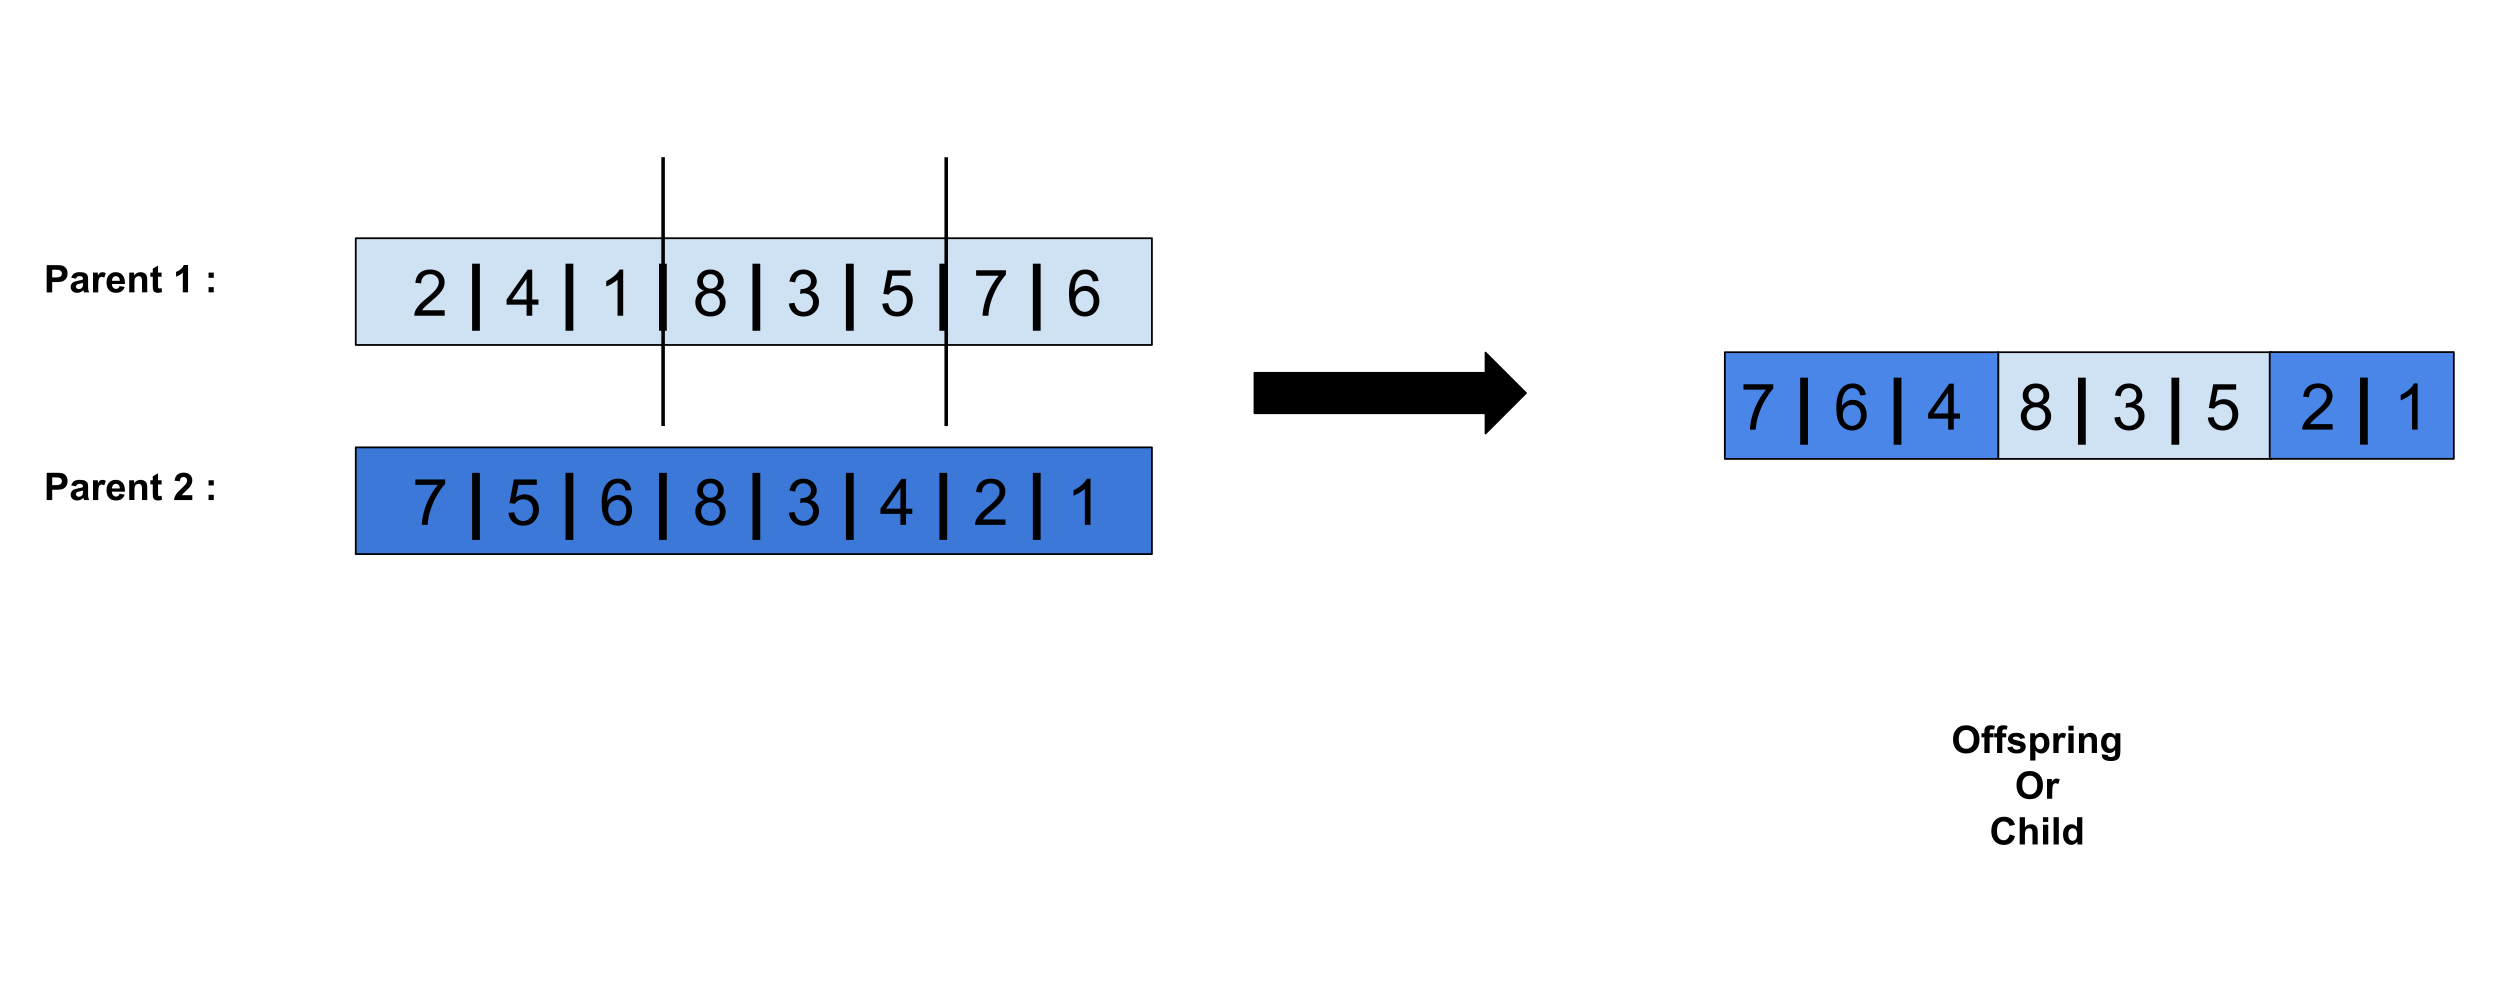 <svg version="1.1" viewBox="0.0 0.0 1399.727 562.864" fill="none" stroke="none" stroke-linecap="square" stroke-miterlimit="10" xmlns:xlink="http://www.w3.org/1999/xlink" xmlns="http://www.w3.org/2000/svg"><clipPath id="p.0"><path d="m0 0l1399.727 0l0 562.864l-1399.727 0l0 -562.864z" clip-rule="nonzero"/></clipPath><g clip-path="url(#p.0)"><path fill="#000000" fill-opacity="0.0" d="m0 0l1399.727 0l0 562.864l-1399.727 0z" fill-rule="evenodd"/><path fill="#cfe2f3" d="m199.186 133.381l445.764 0l0 59.748l-445.764 0z" fill-rule="evenodd"/><path stroke="#000000" stroke-width="1.0" stroke-linejoin="round" stroke-linecap="butt" d="m199.186 133.381l445.764 0l0 59.748l-445.764 0z" fill-rule="evenodd"/><path fill="#000000" fill-opacity="0.0" d="m215.383 129.365l417.26 0l0 67.874l-417.26 0z" fill-rule="evenodd"/><path fill="#000000" d="m248.979 173.718l0 3.047l-17.031 0q-0.031 -1.141 0.359 -2.203q0.656 -1.734 2.078 -3.422q1.438 -1.688 4.156 -3.906q4.203 -3.438 5.672 -5.453q1.484 -2.016 1.484 -3.812q0 -1.875 -1.359 -3.156q-1.344 -1.297 -3.5 -1.297q-2.281 0 -3.656 1.375q-1.375 1.359 -1.391 3.781l-3.25 -0.328q0.328 -3.641 2.5 -5.547q2.188 -1.906 5.875 -1.906q3.703 0 5.859 2.062q2.172 2.047 2.172 5.094q0 1.547 -0.641 3.047q-0.625 1.484 -2.094 3.141q-1.469 1.656 -4.875 4.531q-2.859 2.391 -3.672 3.25q-0.797 0.844 -1.328 1.703l12.641 0z" fill-rule="nonzero"/><path fill="#000000" d="m264.315 185.187l0 -37.547l4.359 0l0 37.547l-4.359 0z" fill-rule="nonzero"/><path fill="#000000" d="m294.823 176.765l0 -6.172l-11.188 0l0 -2.906l11.766 -16.688l2.578 0l0 16.688l3.484 0l0 2.906l-3.484 0l0 6.172l-3.156 0zm0 -9.078l0 -11.609l-8.078 11.609l8.078 0z" fill-rule="nonzero"/><path fill="#000000" d="m316.643 185.187l0 -37.547l4.359 0l0 37.547l-4.359 0z" fill-rule="nonzero"/><path fill="#000000" d="m348.916 176.765l-3.156 0l0 -20.156q-1.141 1.078 -3.0 2.172q-1.859 1.094 -3.328 1.641l0 -3.062q2.656 -1.25 4.641 -3.016q1.984 -1.781 2.812 -3.453l2.031 0l0 25.875z" fill-rule="nonzero"/><path fill="#000000" d="m368.971 185.187l0 -37.547l4.359 0l0 37.547l-4.359 0z" fill-rule="nonzero"/><path fill="#000000" d="m394.198 162.796q-1.969 -0.734 -2.922 -2.062q-0.938 -1.344 -0.938 -3.203q0 -2.812 2.016 -4.719q2.031 -1.922 5.375 -1.922q3.375 0 5.438 1.969q2.062 1.953 2.062 4.766q0 1.797 -0.953 3.125q-0.938 1.312 -2.844 2.047q2.375 0.766 3.609 2.5q1.234 1.719 1.234 4.109q0 3.297 -2.344 5.547q-2.328 2.25 -6.141 2.25q-3.812 0 -6.156 -2.25q-2.344 -2.266 -2.344 -5.641q0 -2.516 1.281 -4.203q1.281 -1.703 3.625 -2.312zm-0.625 -5.375q0 1.828 1.172 3.0q1.188 1.156 3.062 1.156q1.828 0 3.0 -1.141q1.172 -1.156 1.172 -2.828q0 -1.75 -1.219 -2.938q-1.203 -1.188 -2.984 -1.188q-1.812 0 -3.016 1.172q-1.188 1.156 -1.188 2.766zm-1.016 11.906q0 1.359 0.641 2.625q0.641 1.266 1.906 1.969q1.266 0.688 2.719 0.688q2.266 0 3.734 -1.453q1.484 -1.469 1.484 -3.719q0 -2.281 -1.516 -3.781q-1.516 -1.5 -3.812 -1.5q-2.234 0 -3.703 1.484q-1.453 1.469 -1.453 3.688z" fill-rule="nonzero"/><path fill="#000000" d="m421.299 185.187l0 -37.547l4.359 0l0 37.547l-4.359 0z" fill-rule="nonzero"/><path fill="#000000" d="m441.682 169.968l3.156 -0.422q0.547 2.688 1.859 3.875q1.312 1.188 3.188 1.188q2.234 0 3.766 -1.547q1.547 -1.547 1.547 -3.844q0 -2.172 -1.422 -3.578q-1.422 -1.422 -3.625 -1.422q-0.891 0 -2.234 0.344l0.359 -2.781q0.312 0.047 0.5 0.047q2.031 0 3.641 -1.047q1.625 -1.062 1.625 -3.266q0 -1.734 -1.188 -2.875q-1.172 -1.156 -3.031 -1.156q-1.844 0 -3.078 1.172q-1.234 1.156 -1.578 3.469l-3.172 -0.562q0.578 -3.172 2.625 -4.922q2.062 -1.75 5.125 -1.75q2.109 0 3.875 0.906q1.781 0.906 2.719 2.469q0.953 1.562 0.953 3.328q0 1.656 -0.906 3.031q-0.891 1.375 -2.641 2.188q2.281 0.516 3.547 2.188q1.266 1.656 1.266 4.156q0 3.375 -2.469 5.719q-2.453 2.344 -6.219 2.344q-3.391 0 -5.641 -2.016q-2.234 -2.031 -2.547 -5.234z" fill-rule="nonzero"/><path fill="#000000" d="m473.627 185.187l0 -37.547l4.359 0l0 37.547l-4.359 0z" fill-rule="nonzero"/><path fill="#000000" d="m493.995 170.015l3.312 -0.281q0.375 2.422 1.719 3.656q1.344 1.219 3.25 1.219q2.281 0 3.859 -1.719q1.578 -1.734 1.578 -4.578q0 -2.703 -1.516 -4.266q-1.516 -1.578 -3.984 -1.578q-1.531 0 -2.766 0.703q-1.219 0.688 -1.922 1.797l-2.969 -0.391l2.484 -13.234l12.828 0l0 3.031l-10.297 0l-1.375 6.922q2.312 -1.625 4.859 -1.625q3.375 0 5.688 2.344q2.328 2.344 2.328 6.016q0 3.5 -2.031 6.047q-2.484 3.125 -6.766 3.125q-3.516 0 -5.75 -1.969q-2.219 -1.969 -2.531 -5.219z" fill-rule="nonzero"/><path fill="#000000" d="m525.956 185.187l0 -37.547l4.359 0l0 37.547l-4.359 0z" fill-rule="nonzero"/><path fill="#000000" d="m546.526 154.374l0 -3.047l16.688 0l0 2.469q-2.469 2.609 -4.891 6.953q-2.406 4.344 -3.719 8.938q-0.953 3.234 -1.219 7.078l-3.25 0q0.047 -3.047 1.188 -7.344q1.141 -4.312 3.281 -8.312q2.141 -4.0 4.547 -6.734l-12.625 0z" fill-rule="nonzero"/><path fill="#000000" d="m578.284 185.187l0 -37.547l4.359 0l0 37.547l-4.359 0z" fill-rule="nonzero"/><path fill="#000000" d="m615.057 157.312l-3.141 0.234q-0.422 -1.859 -1.188 -2.703q-1.297 -1.359 -3.172 -1.359q-1.516 0 -2.656 0.844q-1.484 1.094 -2.359 3.188q-0.859 2.094 -0.891 5.953q1.141 -1.734 2.797 -2.578q1.656 -0.844 3.469 -0.844q3.156 0 5.375 2.328q2.234 2.328 2.234 6.016q0 2.438 -1.047 4.516q-1.047 2.078 -2.875 3.188q-1.828 1.109 -4.156 1.109q-3.953 0 -6.453 -2.906q-2.484 -2.906 -2.484 -9.594q0 -7.469 2.75 -10.859q2.406 -2.953 6.484 -2.953q3.047 0 4.984 1.703q1.953 1.703 2.328 4.719zm-12.906 11.109q0 1.625 0.688 3.125q0.688 1.484 1.938 2.281q1.25 0.781 2.625 0.781q2.0 0 3.438 -1.609q1.453 -1.625 1.453 -4.406q0 -2.672 -1.438 -4.203q-1.422 -1.547 -3.578 -1.547q-2.141 0 -3.641 1.547q-1.484 1.531 -1.484 4.031z" fill-rule="nonzero"/><path fill="#3c78d8" d="m199.186 250.488l445.764 0l0 59.748l-445.764 0z" fill-rule="evenodd"/><path stroke="#000000" stroke-width="1.0" stroke-linejoin="round" stroke-linecap="butt" d="m199.186 250.488l445.764 0l0 59.748l-445.764 0z" fill-rule="evenodd"/><path fill="#000000" fill-opacity="0.0" d="m215.383 246.472l417.26 0l0 67.874l-417.26 0z" fill-rule="evenodd"/><path fill="#000000" d="m232.557 271.482l0 -3.047l16.688 0l0 2.469q-2.469 2.609 -4.891 6.953q-2.406 4.344 -3.719 8.938q-0.953 3.234 -1.219 7.078l-3.25 0q0.047 -3.047 1.188 -7.344q1.141 -4.312 3.281 -8.312q2.141 -4.0 4.547 -6.734l-12.625 0z" fill-rule="nonzero"/><path fill="#000000" d="m264.315 302.294l0 -37.547l4.359 0l0 37.547l-4.359 0z" fill-rule="nonzero"/><path fill="#000000" d="m284.682 287.122l3.312 -0.281q0.375 2.422 1.719 3.656q1.344 1.219 3.25 1.219q2.281 0 3.859 -1.719q1.578 -1.734 1.578 -4.578q0 -2.703 -1.516 -4.266q-1.516 -1.578 -3.984 -1.578q-1.531 0 -2.766 0.703q-1.219 0.688 -1.922 1.797l-2.969 -0.391l2.484 -13.234l12.828 0l0 3.031l-10.297 0l-1.375 6.922q2.312 -1.625 4.859 -1.625q3.375 0 5.688 2.344q2.328 2.344 2.328 6.016q0 3.5 -2.031 6.047q-2.484 3.125 -6.766 3.125q-3.516 0 -5.75 -1.969q-2.219 -1.969 -2.531 -5.219z" fill-rule="nonzero"/><path fill="#000000" d="m316.643 302.294l0 -37.547l4.359 0l0 37.547l-4.359 0z" fill-rule="nonzero"/><path fill="#000000" d="m353.416 274.419l-3.141 0.234q-0.422 -1.859 -1.188 -2.703q-1.297 -1.359 -3.172 -1.359q-1.516 0 -2.656 0.844q-1.484 1.094 -2.359 3.188q-0.859 2.094 -0.891 5.953q1.141 -1.734 2.797 -2.578q1.656 -0.844 3.469 -0.844q3.156 0 5.375 2.328q2.234 2.328 2.234 6.016q0 2.438 -1.047 4.516q-1.047 2.078 -2.875 3.188q-1.828 1.109 -4.156 1.109q-3.953 0 -6.453 -2.906q-2.484 -2.906 -2.484 -9.594q0 -7.469 2.75 -10.859q2.406 -2.953 6.484 -2.953q3.047 0 4.984 1.703q1.953 1.703 2.328 4.719zm-12.906 11.109q0 1.625 0.688 3.125q0.688 1.484 1.938 2.281q1.25 0.781 2.625 0.781q2.0 0 3.438 -1.609q1.453 -1.625 1.453 -4.406q0 -2.672 -1.438 -4.203q-1.422 -1.547 -3.578 -1.547q-2.141 0 -3.641 1.547q-1.484 1.531 -1.484 4.031z" fill-rule="nonzero"/><path fill="#000000" d="m368.971 302.294l0 -37.547l4.359 0l0 37.547l-4.359 0z" fill-rule="nonzero"/><path fill="#000000" d="m394.198 279.904q-1.969 -0.734 -2.922 -2.062q-0.938 -1.344 -0.938 -3.203q0 -2.812 2.016 -4.719q2.031 -1.922 5.375 -1.922q3.375 0 5.438 1.969q2.062 1.953 2.062 4.766q0 1.797 -0.953 3.125q-0.938 1.312 -2.844 2.047q2.375 0.766 3.609 2.5q1.234 1.719 1.234 4.109q0 3.297 -2.344 5.547q-2.328 2.25 -6.141 2.25q-3.812 0 -6.156 -2.25q-2.344 -2.266 -2.344 -5.641q0 -2.516 1.281 -4.203q1.281 -1.703 3.625 -2.312zm-0.625 -5.375q0 1.828 1.172 3.0q1.188 1.156 3.062 1.156q1.828 0 3.0 -1.141q1.172 -1.156 1.172 -2.828q0 -1.75 -1.219 -2.938q-1.203 -1.188 -2.984 -1.188q-1.812 0 -3.016 1.172q-1.188 1.156 -1.188 2.766zm-1.016 11.906q0 1.359 0.641 2.625q0.641 1.266 1.906 1.969q1.266 0.688 2.719 0.688q2.266 0 3.734 -1.453q1.484 -1.469 1.484 -3.719q0 -2.281 -1.516 -3.781q-1.516 -1.5 -3.812 -1.5q-2.234 0 -3.703 1.484q-1.453 1.469 -1.453 3.688z" fill-rule="nonzero"/><path fill="#000000" d="m421.299 302.294l0 -37.547l4.359 0l0 37.547l-4.359 0z" fill-rule="nonzero"/><path fill="#000000" d="m441.682 287.076l3.156 -0.422q0.547 2.688 1.859 3.875q1.312 1.188 3.188 1.188q2.234 0 3.766 -1.547q1.547 -1.547 1.547 -3.844q0 -2.172 -1.422 -3.578q-1.422 -1.422 -3.625 -1.422q-0.891 0 -2.234 0.344l0.359 -2.781q0.312 0.047 0.5 0.047q2.031 0 3.641 -1.047q1.625 -1.062 1.625 -3.266q0 -1.734 -1.188 -2.875q-1.172 -1.156 -3.031 -1.156q-1.844 0 -3.078 1.172q-1.234 1.156 -1.578 3.469l-3.172 -0.562q0.578 -3.172 2.625 -4.922q2.062 -1.75 5.125 -1.75q2.109 0 3.875 0.906q1.781 0.906 2.719 2.469q0.953 1.562 0.953 3.328q0 1.656 -0.906 3.031q-0.891 1.375 -2.641 2.188q2.281 0.516 3.547 2.188q1.266 1.656 1.266 4.156q0 3.375 -2.469 5.719q-2.453 2.344 -6.219 2.344q-3.391 0 -5.641 -2.016q-2.234 -2.031 -2.547 -5.234z" fill-rule="nonzero"/><path fill="#000000" d="m473.627 302.294l0 -37.547l4.359 0l0 37.547l-4.359 0z" fill-rule="nonzero"/><path fill="#000000" d="m504.135 293.872l0 -6.172l-11.188 0l0 -2.906l11.766 -16.688l2.578 0l0 16.688l3.484 0l0 2.906l-3.484 0l0 6.172l-3.156 0zm0 -9.078l0 -11.609l-8.078 11.609l8.078 0z" fill-rule="nonzero"/><path fill="#000000" d="m525.956 302.294l0 -37.547l4.359 0l0 37.547l-4.359 0z" fill-rule="nonzero"/><path fill="#000000" d="m562.948 290.826l0 3.047l-17.031 0q-0.031 -1.141 0.359 -2.203q0.656 -1.734 2.078 -3.422q1.438 -1.688 4.156 -3.906q4.203 -3.438 5.672 -5.453q1.484 -2.016 1.484 -3.812q0 -1.875 -1.359 -3.156q-1.344 -1.297 -3.5 -1.297q-2.281 0 -3.656 1.375q-1.375 1.359 -1.391 3.781l-3.25 -0.328q0.328 -3.641 2.5 -5.547q2.188 -1.906 5.875 -1.906q3.703 0 5.859 2.062q2.172 2.047 2.172 5.094q0 1.547 -0.641 3.047q-0.625 1.484 -2.094 3.141q-1.469 1.656 -4.875 4.531q-2.859 2.391 -3.672 3.25q-0.797 0.844 -1.328 1.703l12.641 0z" fill-rule="nonzero"/><path fill="#000000" d="m578.284 302.294l0 -37.547l4.359 0l0 37.547l-4.359 0z" fill-rule="nonzero"/><path fill="#000000" d="m610.557 293.872l-3.156 0l0 -20.156q-1.141 1.078 -3.0 2.172q-1.859 1.094 -3.328 1.641l0 -3.062q2.656 -1.25 4.641 -3.016q1.984 -1.781 2.812 -3.453l2.031 0l0 25.875z" fill-rule="nonzero"/><path fill="#000000" d="m702.375 208.748l129.37 0l0 -11.315l22.63 22.63l-22.63 22.63l0 -11.315l-129.37 0z" fill-rule="evenodd"/><path stroke="#000000" stroke-width="1.0" stroke-linejoin="round" stroke-linecap="butt" d="m702.375 208.748l129.37 0l0 -11.315l22.63 22.63l-22.63 22.63l0 -11.315l-129.37 0z" fill-rule="evenodd"/><path fill="#000000" fill-opacity="0.0" d="m15.585 134.213l141.323 0l0 45.26l-141.323 0z" fill-rule="evenodd"/><path fill="#000000" d="m26.132 163.693l0 -15.266l4.953 0q2.812 0 3.672 0.234q1.297 0.344 2.188 1.5q0.891 1.141 0.891 2.953q0 1.406 -0.516 2.375q-0.516 0.953 -1.297 1.5q-0.781 0.547 -1.594 0.719q-1.109 0.219 -3.203 0.219l-2.0 0l0 5.766l-3.094 0zm3.094 -12.688l0 4.328l1.688 0q1.812 0 2.422 -0.234q0.625 -0.234 0.969 -0.75q0.359 -0.516 0.359 -1.188q0 -0.828 -0.5 -1.359q-0.484 -0.547 -1.234 -0.688q-0.547 -0.109 -2.219 -0.109l-1.484 0zm13.304 5.0l-2.656 -0.484q0.453 -1.594 1.547 -2.359q1.094 -0.781 3.25 -0.781q1.953 0 2.906 0.469q0.969 0.453 1.359 1.172q0.391 0.719 0.391 2.625l-0.031 3.406q0 1.469 0.125 2.156q0.141 0.688 0.531 1.484l-2.891 0q-0.109 -0.297 -0.281 -0.859q-0.078 -0.266 -0.109 -0.344q-0.75 0.719 -1.609 1.094q-0.844 0.359 -1.812 0.359q-1.703 0 -2.688 -0.922q-0.984 -0.938 -0.984 -2.344q0 -0.938 0.438 -1.672q0.453 -0.734 1.25 -1.125q0.812 -0.391 2.344 -0.688q2.047 -0.391 2.844 -0.719l0 -0.297q0 -0.844 -0.422 -1.203q-0.422 -0.359 -1.578 -0.359q-0.781 0 -1.219 0.312q-0.438 0.312 -0.703 1.078zm3.922 2.375q-0.562 0.188 -1.781 0.453q-1.219 0.25 -1.594 0.5q-0.578 0.406 -0.578 1.031q0 0.625 0.453 1.078q0.469 0.438 1.172 0.438q0.797 0 1.516 -0.516q0.531 -0.406 0.688 -0.969q0.125 -0.375 0.125 -1.438l0 -0.578zm8.549 5.312l-2.922 0l0 -11.062l2.719 0l0 1.578q0.703 -1.125 1.25 -1.469q0.562 -0.359 1.266 -0.359q1.0 0 1.938 0.562l-0.906 2.547q-0.75 -0.484 -1.375 -0.484q-0.625 0 -1.047 0.344q-0.422 0.328 -0.672 1.219q-0.25 0.891 -0.25 3.703l0 3.422zm11.909 -3.516l2.906 0.484q-0.547 1.609 -1.766 2.453q-1.219 0.828 -3.031 0.828q-2.891 0 -4.281 -1.891q-1.094 -1.5 -1.094 -3.812q0 -2.75 1.438 -4.297q1.438 -1.562 3.641 -1.562q2.469 0 3.891 1.641q1.422 1.625 1.359 4.984l-7.328 0q0.031 1.297 0.703 2.031q0.688 0.719 1.703 0.719q0.688 0 1.156 -0.375q0.469 -0.375 0.703 -1.203zm0.172 -2.969q-0.031 -1.266 -0.656 -1.922q-0.625 -0.672 -1.531 -0.672q-0.953 0 -1.578 0.703q-0.625 0.703 -0.609 1.891l4.375 0zm15.346 6.484l-2.922 0l0 -5.641q0 -1.797 -0.188 -2.312q-0.188 -0.531 -0.609 -0.828q-0.422 -0.297 -1.016 -0.297q-0.766 0 -1.375 0.422q-0.594 0.422 -0.828 1.109q-0.219 0.688 -0.219 2.531l0 5.016l-2.922 0l0 -11.062l2.719 0l0 1.625q1.438 -1.875 3.641 -1.875q0.969 0 1.766 0.359q0.812 0.344 1.219 0.891q0.406 0.531 0.562 1.219q0.172 0.688 0.172 1.969l0 6.875zm8.044 -11.062l0 2.328l-2.0 0l0 4.469q0 1.344 0.047 1.578q0.062 0.219 0.266 0.375q0.203 0.141 0.5 0.141q0.406 0 1.172 -0.281l0.25 2.266q-1.016 0.438 -2.312 0.438q-0.797 0 -1.438 -0.266q-0.625 -0.266 -0.922 -0.688q-0.297 -0.422 -0.406 -1.141q-0.094 -0.516 -0.094 -2.062l0 -4.828l-1.344 0l0 -2.328l1.344 0l0 -2.188l2.938 -1.719l0 3.906l2.0 0zm14.809 11.062l-2.922 0l0 -11.031q-1.609 1.5 -3.781 2.219l0 -2.656q1.141 -0.375 2.484 -1.422q1.344 -1.047 1.844 -2.438l2.375 0l0 15.328zm11.49 -8.141l0 -2.922l2.922 0l0 2.922l-2.922 0zm0 8.141l0 -2.922l2.922 0l0 2.922l-2.922 0z" fill-rule="nonzero"/><path fill="#000000" fill-opacity="0.0" d="m15.585 250.488l141.323 0l0 45.26l-141.323 0z" fill-rule="evenodd"/><path fill="#000000" d="m26.132 279.968l0 -15.266l4.953 0q2.812 0 3.672 0.234q1.297 0.344 2.188 1.5q0.891 1.141 0.891 2.953q0 1.406 -0.516 2.375q-0.516 0.953 -1.297 1.5q-0.781 0.547 -1.594 0.719q-1.109 0.219 -3.203 0.219l-2.0 0l0 5.766l-3.094 0zm3.094 -12.688l0 4.328l1.688 0q1.812 0 2.422 -0.234q0.625 -0.234 0.969 -0.75q0.359 -0.516 0.359 -1.188q0 -0.828 -0.5 -1.359q-0.484 -0.547 -1.234 -0.688q-0.547 -0.109 -2.219 -0.109l-1.484 0zm13.304 5.0l-2.656 -0.484q0.453 -1.594 1.547 -2.359q1.094 -0.781 3.25 -0.781q1.953 0 2.906 0.469q0.969 0.453 1.359 1.172q0.391 0.719 0.391 2.625l-0.031 3.406q0 1.469 0.125 2.156q0.141 0.688 0.531 1.484l-2.891 0q-0.109 -0.297 -0.281 -0.859q-0.078 -0.266 -0.109 -0.344q-0.75 0.719 -1.609 1.094q-0.844 0.359 -1.812 0.359q-1.703 0 -2.688 -0.922q-0.984 -0.938 -0.984 -2.344q0 -0.938 0.438 -1.672q0.453 -0.734 1.25 -1.125q0.812 -0.391 2.344 -0.688q2.047 -0.391 2.844 -0.719l0 -0.297q0 -0.844 -0.422 -1.203q-0.422 -0.359 -1.578 -0.359q-0.781 0 -1.219 0.312q-0.438 0.312 -0.703 1.078zm3.922 2.375q-0.562 0.188 -1.781 0.453q-1.219 0.25 -1.594 0.5q-0.578 0.406 -0.578 1.031q0 0.625 0.453 1.078q0.469 0.438 1.172 0.438q0.797 0 1.516 -0.516q0.531 -0.406 0.688 -0.969q0.125 -0.375 0.125 -1.438l0 -0.578zm8.549 5.312l-2.922 0l0 -11.062l2.719 0l0 1.578q0.703 -1.125 1.25 -1.469q0.562 -0.359 1.266 -0.359q1.0 0 1.938 0.562l-0.906 2.547q-0.75 -0.484 -1.375 -0.484q-0.625 0 -1.047 0.344q-0.422 0.328 -0.672 1.219q-0.25 0.891 -0.25 3.703l0 3.422zm11.909 -3.516l2.906 0.484q-0.547 1.609 -1.766 2.453q-1.219 0.828 -3.031 0.828q-2.891 0 -4.281 -1.891q-1.094 -1.5 -1.094 -3.812q0 -2.75 1.438 -4.297q1.438 -1.562 3.641 -1.562q2.469 0 3.891 1.641q1.422 1.625 1.359 4.984l-7.328 0q0.031 1.297 0.703 2.031q0.688 0.719 1.703 0.719q0.688 0 1.156 -0.375q0.469 -0.375 0.703 -1.203zm0.172 -2.969q-0.031 -1.266 -0.656 -1.922q-0.625 -0.672 -1.531 -0.672q-0.953 0 -1.578 0.703q-0.625 0.703 -0.609 1.891l4.375 0zm15.346 6.484l-2.922 0l0 -5.641q0 -1.797 -0.188 -2.312q-0.188 -0.531 -0.609 -0.828q-0.422 -0.297 -1.016 -0.297q-0.766 0 -1.375 0.422q-0.594 0.422 -0.828 1.109q-0.219 0.688 -0.219 2.531l0 5.016l-2.922 0l0 -11.062l2.719 0l0 1.625q1.438 -1.875 3.641 -1.875q0.969 0 1.766 0.359q0.812 0.344 1.219 0.891q0.406 0.531 0.562 1.219q0.172 0.688 0.172 1.969l0 6.875zm8.044 -11.062l0 2.328l-2.0 0l0 4.469q0 1.344 0.047 1.578q0.062 0.219 0.266 0.375q0.203 0.141 0.5 0.141q0.406 0 1.172 -0.281l0.25 2.266q-1.016 0.438 -2.312 0.438q-0.797 0 -1.438 -0.266q-0.625 -0.266 -0.922 -0.688q-0.297 -0.422 -0.406 -1.141q-0.094 -0.516 -0.094 -2.062l0 -4.828l-1.344 0l0 -2.328l1.344 0l0 -2.188l2.938 -1.719l0 3.906l2.0 0zm17.2 8.344l0 2.719l-10.25 0q0.172 -1.547 1.0 -2.922q0.828 -1.375 3.297 -3.656q1.969 -1.844 2.422 -2.5q0.609 -0.906 0.609 -1.797q0 -0.969 -0.531 -1.5q-0.531 -0.531 -1.453 -0.531q-0.922 0 -1.469 0.562q-0.531 0.547 -0.609 1.828l-2.922 -0.297q0.266 -2.406 1.641 -3.453q1.375 -1.062 3.438 -1.062q2.25 0 3.531 1.219q1.297 1.219 1.297 3.031q0 1.031 -0.375 1.969q-0.359 0.922 -1.156 1.938q-0.531 0.688 -1.922 1.953q-1.375 1.266 -1.75 1.688q-0.375 0.422 -0.594 0.812l5.797 0zm9.1 -5.422l0 -2.922l2.922 0l0 2.922l-2.922 0zm0 8.141l0 -2.922l2.922 0l0 2.922l-2.922 0z" fill-rule="nonzero"/><path fill="#000000" fill-opacity="0.0" d="m1069.89 392.126l141.323 0l0 96.945l-141.323 0z" fill-rule="evenodd"/><path fill="#000000" d="m1093.49 414.059q0 -2.328 0.703 -3.906q0.516 -1.172 1.422 -2.094q0.906 -0.922 1.969 -1.375q1.438 -0.609 3.297 -0.609q3.375 0 5.391 2.094q2.031 2.094 2.031 5.828q0 3.688 -2.016 5.781q-2.0 2.094 -5.359 2.094q-3.406 0 -5.422 -2.078q-2.016 -2.078 -2.016 -5.734zm3.188 -0.094q0 2.594 1.188 3.938q1.203 1.328 3.047 1.328q1.844 0 3.016 -1.328q1.188 -1.328 1.188 -3.984q0 -2.625 -1.156 -3.906q-1.141 -1.297 -3.047 -1.297q-1.906 0 -3.078 1.312q-1.156 1.297 -1.156 3.938zm12.73 -3.422l1.625 0l0 -0.828q0 -1.391 0.297 -2.078q0.297 -0.688 1.094 -1.125q0.797 -0.438 2.016 -0.438q1.25 0 2.453 0.375l-0.406 2.047q-0.688 -0.172 -1.344 -0.172q-0.625 0 -0.906 0.297q-0.281 0.297 -0.281 1.141l0 0.781l2.188 0l0 2.297l-2.188 0l0 8.766l-2.922 0l0 -8.766l-1.625 0l0 -2.297zm7.102 0l1.625 0l0 -0.828q0 -1.391 0.297 -2.078q0.297 -0.688 1.094 -1.125q0.797 -0.438 2.016 -0.438q1.25 0 2.453 0.375l-0.406 2.047q-0.688 -0.172 -1.344 -0.172q-0.625 0 -0.906 0.297q-0.281 0.297 -0.281 1.141l0 0.781l2.188 0l0 2.297l-2.188 0l0 8.766l-2.922 0l0 -8.766l-1.625 0l0 -2.297zm7.352 7.906l2.938 -0.453q0.188 0.859 0.75 1.312q0.578 0.438 1.609 0.438q1.141 0 1.719 -0.422q0.375 -0.297 0.375 -0.781q0 -0.328 -0.203 -0.547q-0.219 -0.219 -0.984 -0.391q-3.531 -0.781 -4.484 -1.422q-1.312 -0.906 -1.312 -2.5q0 -1.438 1.125 -2.406q1.141 -0.984 3.531 -0.984q2.266 0 3.375 0.75q1.109 0.734 1.516 2.172l-2.75 0.516q-0.188 -0.641 -0.688 -0.984q-0.484 -0.344 -1.406 -0.344q-1.156 0 -1.656 0.312q-0.328 0.234 -0.328 0.594q0 0.312 0.297 0.531q0.391 0.297 2.719 0.828q2.344 0.531 3.281 1.297q0.906 0.781 0.906 2.188q0 1.516 -1.266 2.609q-1.266 1.094 -3.766 1.094q-2.25 0 -3.578 -0.906q-1.312 -0.922 -1.719 -2.5zm12.815 -7.906l2.719 0l0 1.625q0.531 -0.828 1.438 -1.344q0.906 -0.531 2.016 -0.531q1.922 0 3.266 1.516q1.344 1.5 1.344 4.203q0 2.766 -1.359 4.312q-1.344 1.531 -3.266 1.531q-0.922 0 -1.672 -0.359q-0.734 -0.375 -1.562 -1.25l0 5.562l-2.922 0l0 -15.266zm2.891 5.344q0 1.859 0.734 2.75q0.75 0.891 1.812 0.891q1.016 0 1.688 -0.812q0.688 -0.812 0.688 -2.688q0 -1.734 -0.703 -2.578q-0.703 -0.844 -1.734 -0.844q-1.062 0 -1.781 0.828q-0.703 0.828 -0.703 2.453zm13.012 5.719l-2.922 0l0 -11.062l2.719 0l0 1.578q0.703 -1.125 1.25 -1.469q0.562 -0.359 1.266 -0.359q1.0 0 1.938 0.562l-0.906 2.547q-0.75 -0.484 -1.375 -0.484q-0.625 0 -1.047 0.344q-0.422 0.328 -0.672 1.219q-0.25 0.891 -0.25 3.703l0 3.422zm5.503 -12.562l0 -2.703l2.922 0l0 2.703l-2.922 0zm0 12.562l0 -11.062l2.922 0l0 11.062l-2.922 0zm15.988 0l-2.922 0l0 -5.641q0 -1.797 -0.188 -2.312q-0.188 -0.531 -0.609 -0.828q-0.422 -0.297 -1.016 -0.297q-0.766 0 -1.375 0.422q-0.594 0.422 -0.828 1.109q-0.219 0.688 -0.219 2.531l0 5.016l-2.922 0l0 -11.062l2.719 0l0 1.625q1.438 -1.875 3.641 -1.875q0.969 0 1.766 0.359q0.812 0.344 1.219 0.891q0.406 0.531 0.562 1.219q0.172 0.688 0.172 1.969l0 6.875zm2.7 0.734l3.344 0.406q0.078 0.578 0.375 0.797q0.422 0.312 1.312 0.312q1.156 0 1.719 -0.344q0.391 -0.234 0.594 -0.734q0.125 -0.375 0.125 -1.344l0 -1.625q-1.312 1.797 -3.312 1.797q-2.219 0 -3.531 -1.891q-1.016 -1.484 -1.016 -3.703q0 -2.781 1.328 -4.25q1.344 -1.469 3.344 -1.469q2.047 0 3.375 1.797l0 -1.547l2.734 0l0 9.922q0 1.969 -0.328 2.938q-0.312 0.969 -0.891 1.516q-0.578 0.547 -1.562 0.859q-0.969 0.312 -2.453 0.312q-2.812 0 -4.0 -0.969q-1.172 -0.953 -1.172 -2.438q0 -0.141 0.016 -0.344zm2.609 -6.5q0 1.766 0.672 2.594q0.688 0.812 1.688 0.812q1.078 0 1.812 -0.844q0.75 -0.844 0.75 -2.484q0 -1.719 -0.719 -2.547q-0.703 -0.844 -1.781 -0.844q-1.062 0 -1.75 0.828q-0.672 0.812 -0.672 2.484z" fill-rule="nonzero"/><path fill="#000000" d="m1129.028 439.659q0 -2.328 0.703 -3.906q0.516 -1.172 1.422 -2.094q0.906 -0.922 1.969 -1.375q1.438 -0.609 3.297 -0.609q3.375 0 5.391 2.094q2.031 2.094 2.031 5.828q0 3.688 -2.016 5.781q-2.0 2.094 -5.359 2.094q-3.406 0 -5.422 -2.078q-2.016 -2.078 -2.016 -5.734zm3.188 -0.094q0 2.594 1.188 3.938q1.203 1.328 3.047 1.328q1.844 0 3.016 -1.328q1.188 -1.328 1.188 -3.984q0 -2.625 -1.156 -3.906q-1.141 -1.297 -3.047 -1.297q-1.906 0 -3.078 1.312q-1.156 1.297 -1.156 3.938zm16.808 7.641l-2.922 0l0 -11.062l2.719 0l0 1.578q0.703 -1.125 1.25 -1.469q0.562 -0.359 1.266 -0.359q1.0 0 1.938 0.562l-0.906 2.547q-0.75 -0.484 -1.375 -0.484q-0.625 0 -1.047 0.344q-0.422 0.328 -0.672 1.219q-0.25 0.891 -0.25 3.703l0 3.422z" fill-rule="nonzero"/><path fill="#000000" d="m1125.209 467.197l3.0 0.938q-0.688 2.5 -2.297 3.719q-1.594 1.219 -4.047 1.219q-3.047 0 -5.0 -2.078q-1.953 -2.078 -1.953 -5.688q0 -3.812 1.969 -5.922q1.969 -2.109 5.172 -2.109q2.797 0 4.547 1.656q1.047 0.984 1.562 2.812l-3.047 0.734q-0.281 -1.188 -1.141 -1.875q-0.844 -0.688 -2.078 -0.688q-1.703 0 -2.766 1.219q-1.047 1.219 -1.047 3.938q0 2.906 1.031 4.141q1.047 1.219 2.719 1.219q1.234 0 2.109 -0.781q0.891 -0.781 1.266 -2.453zm8.543 -9.656l0 5.609q1.406 -1.656 3.375 -1.656q1.016 0 1.828 0.375q0.812 0.375 1.219 0.969q0.406 0.578 0.562 1.281q0.156 0.703 0.156 2.203l0 6.484l-2.922 0l0 -5.844q0 -1.734 -0.172 -2.203q-0.172 -0.469 -0.594 -0.75q-0.422 -0.281 -1.047 -0.281q-0.734 0 -1.312 0.359q-0.562 0.359 -0.828 1.078q-0.266 0.703 -0.266 2.094l0 5.547l-2.938 0l0 -15.266l2.938 0zm10.106 2.703l0 -2.703l2.922 0l0 2.703l-2.922 0zm0 12.562l0 -11.062l2.922 0l0 11.062l-2.922 0zm5.926 0l0 -15.266l2.922 0l0 15.266l-2.922 0zm16.066 0l-2.719 0l0 -1.625q-0.672 0.953 -1.594 1.422q-0.922 0.453 -1.859 0.453q-1.906 0 -3.266 -1.531q-1.359 -1.547 -1.359 -4.297q0 -2.812 1.312 -4.266q1.328 -1.469 3.359 -1.469q1.844 0 3.203 1.547l0 -5.5l2.922 0l0 15.266zm-7.812 -5.766q0 1.766 0.5 2.562q0.703 1.141 1.969 1.141q1.016 0 1.719 -0.859q0.719 -0.859 0.719 -2.562q0 -1.906 -0.688 -2.75q-0.688 -0.844 -1.766 -0.844q-1.047 0 -1.75 0.828q-0.703 0.828 -0.703 2.484z" fill-rule="nonzero"/><path fill="#cfe2f3" d="m1118.793 197.192l153.071 0l0 59.748l-153.071 0z" fill-rule="evenodd"/><path stroke="#000000" stroke-width="1.0" stroke-linejoin="round" stroke-linecap="butt" d="m1118.793 197.192l153.071 0l0 59.748l-153.071 0z" fill-rule="evenodd"/><path fill="#000000" fill-opacity="0.0" d="m1118.793 193.176l147.055 0l0 67.874l-147.055 0z" fill-rule="evenodd"/><path fill="#000000" d="m1136.341 226.607q-1.969 -0.734 -2.922 -2.062q-0.938 -1.344 -0.938 -3.203q0 -2.812 2.016 -4.719q2.031 -1.922 5.375 -1.922q3.375 0 5.438 1.969q2.062 1.953 2.062 4.766q0 1.797 -0.953 3.125q-0.938 1.312 -2.844 2.047q2.375 0.766 3.609 2.5q1.234 1.719 1.234 4.109q0 3.297 -2.344 5.547q-2.328 2.25 -6.141 2.25q-3.812 0 -6.156 -2.25q-2.344 -2.266 -2.344 -5.641q0 -2.516 1.281 -4.203q1.281 -1.703 3.625 -2.312zm-0.625 -5.375q0 1.828 1.172 3.0q1.188 1.156 3.062 1.156q1.828 0 3.0 -1.141q1.172 -1.156 1.172 -2.828q0 -1.75 -1.219 -2.938q-1.203 -1.188 -2.984 -1.188q-1.812 0 -3.016 1.172q-1.188 1.156 -1.188 2.766zm-1.016 11.906q0 1.359 0.641 2.625q0.641 1.266 1.906 1.969q1.266 0.688 2.719 0.688q2.266 0 3.734 -1.453q1.484 -1.469 1.484 -3.719q0 -2.281 -1.516 -3.781q-1.516 -1.5 -3.812 -1.5q-2.234 0 -3.703 1.484q-1.453 1.469 -1.453 3.688z" fill-rule="nonzero"/><path fill="#000000" d="m1163.442 248.998l0 -37.547l4.359 0l0 37.547l-4.359 0z" fill-rule="nonzero"/><path fill="#000000" d="m1183.825 233.779l3.156 -0.422q0.547 2.688 1.859 3.875q1.312 1.188 3.188 1.188q2.234 0 3.766 -1.547q1.547 -1.547 1.547 -3.844q0 -2.172 -1.422 -3.578q-1.422 -1.422 -3.625 -1.422q-0.891 0 -2.234 0.344l0.359 -2.781q0.312 0.047 0.5 0.047q2.031 0 3.641 -1.047q1.625 -1.062 1.625 -3.266q0 -1.734 -1.188 -2.875q-1.172 -1.156 -3.031 -1.156q-1.844 0 -3.078 1.172q-1.234 1.156 -1.578 3.469l-3.172 -0.562q0.578 -3.172 2.625 -4.922q2.062 -1.75 5.125 -1.75q2.109 0 3.875 0.906q1.781 0.906 2.719 2.469q0.953 1.562 0.953 3.328q0 1.656 -0.906 3.031q-0.891 1.375 -2.641 2.188q2.281 0.516 3.547 2.188q1.266 1.656 1.266 4.156q0 3.375 -2.469 5.719q-2.453 2.344 -6.219 2.344q-3.391 0 -5.641 -2.016q-2.234 -2.031 -2.547 -5.234z" fill-rule="nonzero"/><path fill="#000000" d="m1215.77 248.998l0 -37.547l4.359 0l0 37.547l-4.359 0z" fill-rule="nonzero"/><path fill="#000000" d="m1236.138 233.826l3.312 -0.281q0.375 2.422 1.719 3.656q1.344 1.219 3.25 1.219q2.281 0 3.859 -1.719q1.578 -1.734 1.578 -4.578q0 -2.703 -1.516 -4.266q-1.516 -1.578 -3.984 -1.578q-1.531 0 -2.766 0.703q-1.219 0.688 -1.922 1.797l-2.969 -0.391l2.484 -13.234l12.828 0l0 3.031l-10.297 0l-1.375 6.922q2.312 -1.625 4.859 -1.625q3.375 0 5.688 2.344q2.328 2.344 2.328 6.016q0 3.5 -2.031 6.047q-2.484 3.125 -6.766 3.125q-3.516 0 -5.75 -1.969q-2.219 -1.969 -2.531 -5.219z" fill-rule="nonzero"/><path fill="#000000" fill-opacity="0.0" d="m371.265 89.003l0 148.504" fill-rule="evenodd"/><path stroke="#000000" stroke-width="2.0" stroke-linejoin="round" stroke-linecap="butt" d="m371.265 89.003l0 148.504" fill-rule="evenodd"/><path fill="#000000" fill-opacity="0.0" d="m529.777 89.05l0 148.504" fill-rule="evenodd"/><path stroke="#000000" stroke-width="2.0" stroke-linejoin="round" stroke-linecap="butt" d="m529.777 89.05l0 148.504" fill-rule="evenodd"/><path fill="#4a86e8" d="m965.722 197.192l153.071 0l0 59.748l-153.071 0z" fill-rule="evenodd"/><path stroke="#000000" stroke-width="1.0" stroke-linejoin="round" stroke-linecap="butt" d="m965.722 197.192l153.071 0l0 59.748l-153.071 0z" fill-rule="evenodd"/><path fill="#000000" fill-opacity="0.0" d="m960.785 193.176l152.0 0l0 67.874l-152.0 0z" fill-rule="evenodd"/><path fill="#000000" d="m976.149 218.185l0 -3.047l16.688 0l0 2.469q-2.469 2.609 -4.891 6.953q-2.406 4.344 -3.719 8.938q-0.953 3.234 -1.219 7.078l-3.25 0q0.047 -3.047 1.188 -7.344q1.141 -4.312 3.281 -8.312q2.141 -4.0 4.547 -6.734l-12.625 0z" fill-rule="nonzero"/><path fill="#000000" d="m1007.907 248.998l0 -37.547l4.359 0l0 37.547l-4.359 0z" fill-rule="nonzero"/><path fill="#000000" d="m1044.68 221.123l-3.141 0.234q-0.422 -1.859 -1.188 -2.703q-1.297 -1.359 -3.172 -1.359q-1.516 0 -2.656 0.844q-1.484 1.094 -2.359 3.188q-0.859 2.094 -0.891 5.953q1.141 -1.734 2.797 -2.578q1.656 -0.844 3.469 -0.844q3.156 0 5.375 2.328q2.234 2.328 2.234 6.016q0 2.438 -1.047 4.516q-1.047 2.078 -2.875 3.188q-1.828 1.109 -4.156 1.109q-3.953 0 -6.453 -2.906q-2.484 -2.906 -2.484 -9.594q0 -7.469 2.75 -10.859q2.406 -2.953 6.484 -2.953q3.047 0 4.984 1.703q1.953 1.703 2.328 4.719zm-12.906 11.109q0 1.625 0.688 3.125q0.688 1.484 1.938 2.281q1.25 0.781 2.625 0.781q2.0 0 3.438 -1.609q1.453 -1.625 1.453 -4.406q0 -2.672 -1.438 -4.203q-1.422 -1.547 -3.578 -1.547q-2.141 0 -3.641 1.547q-1.484 1.531 -1.484 4.031z" fill-rule="nonzero"/><path fill="#000000" d="m1060.235 248.998l0 -37.547l4.359 0l0 37.547l-4.359 0z" fill-rule="nonzero"/><path fill="#000000" d="m1090.743 240.576l0 -6.172l-11.188 0l0 -2.906l11.766 -16.688l2.578 0l0 16.688l3.484 0l0 2.906l-3.484 0l0 6.172l-3.156 0zm0 -9.078l0 -11.609l-8.078 11.609l8.078 0z" fill-rule="nonzero"/><path fill="#4a86e8" d="m1270.785 197.144l103.087 0l0 59.748l-103.087 0z" fill-rule="evenodd"/><path stroke="#000000" stroke-width="1.0" stroke-linejoin="round" stroke-linecap="butt" d="m1270.785 197.144l103.087 0l0 59.748l-103.087 0z" fill-rule="evenodd"/><path fill="#000000" fill-opacity="0.0" d="m1265.848 193.129l116.409 0l0 67.874l-116.409 0z" fill-rule="evenodd"/><path fill="#000000" d="m1306.003 237.482l0 3.047l-17.031 0q-0.031 -1.141 0.359 -2.203q0.656 -1.734 2.078 -3.422q1.438 -1.688 4.156 -3.906q4.203 -3.438 5.672 -5.453q1.484 -2.016 1.484 -3.812q0 -1.875 -1.359 -3.156q-1.344 -1.297 -3.5 -1.297q-2.281 0 -3.656 1.375q-1.375 1.359 -1.391 3.781l-3.25 -0.328q0.328 -3.641 2.5 -5.547q2.188 -1.906 5.875 -1.906q3.703 0 5.859 2.062q2.172 2.047 2.172 5.094q0 1.547 -0.641 3.047q-0.625 1.484 -2.094 3.141q-1.469 1.656 -4.875 4.531q-2.859 2.391 -3.672 3.25q-0.797 0.844 -1.328 1.703l12.641 0z" fill-rule="nonzero"/><path fill="#000000" d="m1321.339 248.95l0 -37.547l4.359 0l0 37.547l-4.359 0z" fill-rule="nonzero"/><path fill="#000000" d="m1353.612 240.529l-3.156 0l0 -20.156q-1.141 1.078 -3.0 2.172q-1.859 1.094 -3.328 1.641l0 -3.062q2.656 -1.25 4.641 -3.016q1.984 -1.781 2.812 -3.453l2.031 0l0 25.875z" fill-rule="nonzero"/></g></svg>